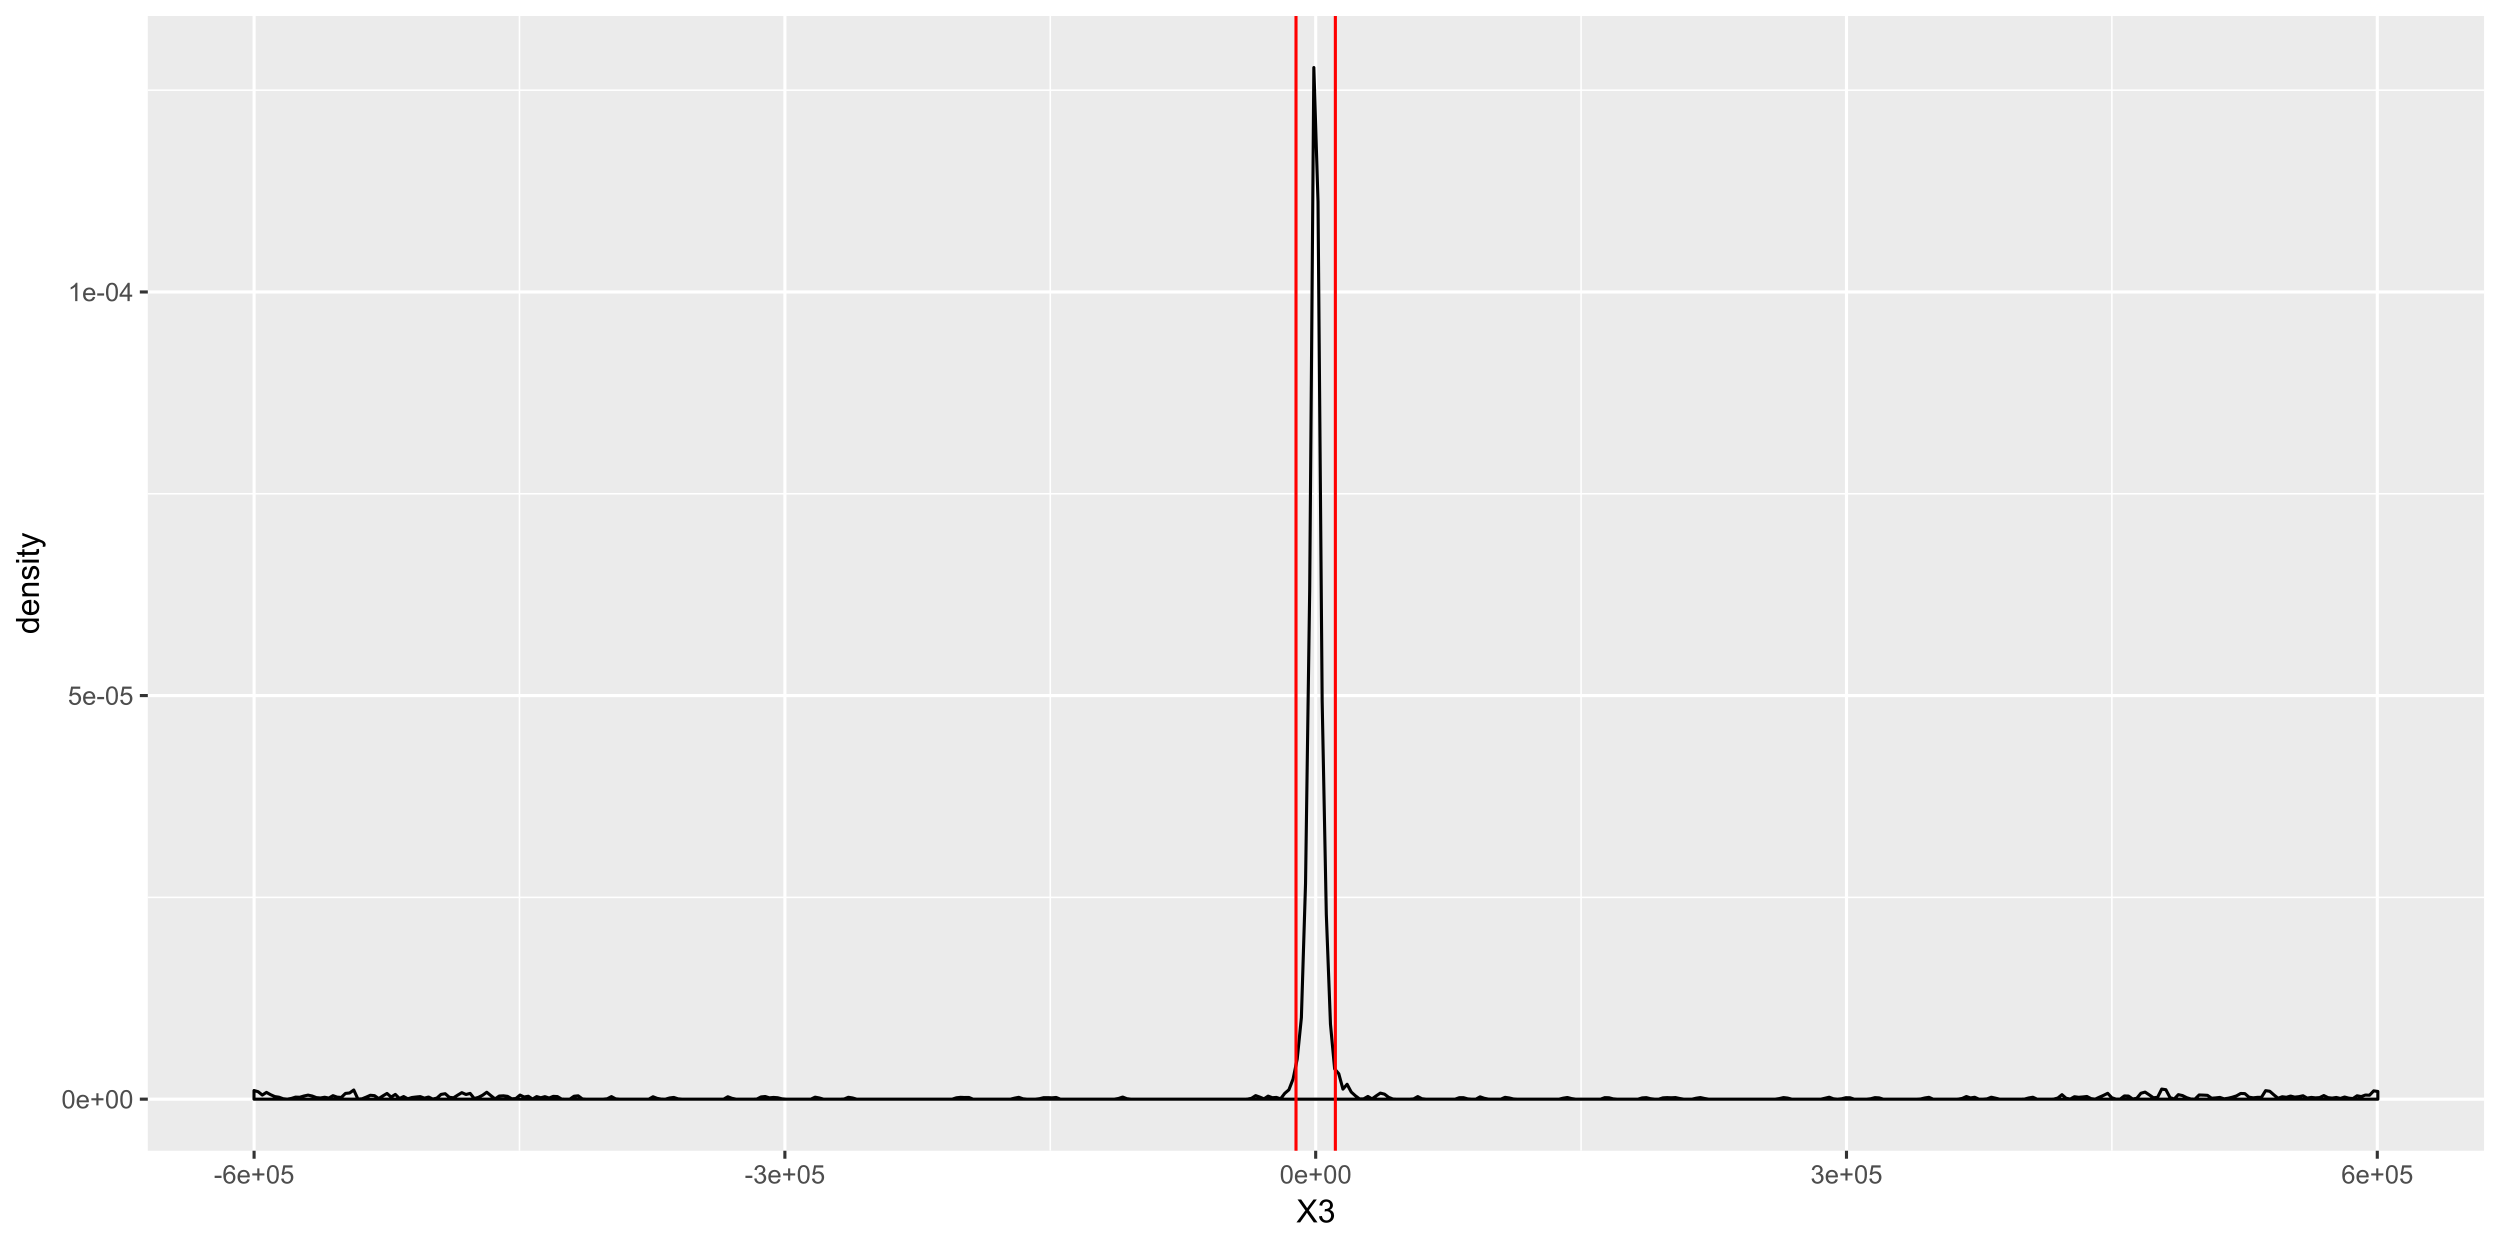<?xml version="1.0" encoding="UTF-8"?>
<svg xmlns="http://www.w3.org/2000/svg" xmlns:xlink="http://www.w3.org/1999/xlink" width="858pt" height="425pt" viewBox="0 0 858 425" version="1.1">
<defs>
<g>
<symbol overflow="visible" id="glyph0-0">
<path style="stroke:none;" d="M 0.367 -3.105 C 0.363 -3.848 0.438 -4.445 0.594 -4.902 C 0.742 -5.355 0.973 -5.707 1.277 -5.953 C 1.578 -6.199 1.957 -6.32 2.418 -6.324 C 2.754 -6.32 3.051 -6.254 3.309 -6.121 C 3.562 -5.984 3.773 -5.789 3.938 -5.531 C 4.102 -5.273 4.23 -4.961 4.328 -4.594 C 4.422 -4.227 4.469 -3.73 4.473 -3.105 C 4.469 -2.367 4.395 -1.77 4.242 -1.316 C 4.09 -0.859 3.863 -0.508 3.562 -0.262 C 3.258 -0.016 2.875 0.105 2.418 0.109 C 1.809 0.105 1.332 -0.109 0.988 -0.547 C 0.57 -1.066 0.363 -1.922 0.367 -3.105 Z M 1.16 -3.105 C 1.16 -2.07 1.281 -1.379 1.523 -1.039 C 1.766 -0.695 2.062 -0.527 2.418 -0.527 C 2.773 -0.527 3.074 -0.699 3.316 -1.043 C 3.559 -1.387 3.68 -2.074 3.68 -3.105 C 3.68 -4.145 3.559 -4.832 3.316 -5.172 C 3.074 -5.512 2.77 -5.684 2.41 -5.684 C 2.051 -5.684 1.77 -5.531 1.559 -5.234 C 1.293 -4.844 1.16 -4.137 1.16 -3.105 Z M 1.16 -3.105 "/>
</symbol>
<symbol overflow="visible" id="glyph0-1">
<path style="stroke:none;" d="M 3.703 -1.469 L 4.504 -1.371 C 4.375 -0.902 4.141 -0.539 3.801 -0.285 C 3.461 -0.027 3.027 0.098 2.496 0.102 C 1.828 0.098 1.297 -0.102 0.906 -0.512 C 0.512 -0.918 0.316 -1.496 0.32 -2.242 C 0.316 -3.008 0.516 -3.605 0.914 -4.031 C 1.309 -4.453 1.82 -4.664 2.453 -4.668 C 3.059 -4.664 3.555 -4.457 3.945 -4.043 C 4.328 -3.629 4.523 -3.043 4.527 -2.289 C 4.523 -2.242 4.523 -2.176 4.523 -2.086 L 1.121 -2.086 C 1.145 -1.582 1.289 -1.195 1.547 -0.93 C 1.801 -0.66 2.117 -0.527 2.5 -0.531 C 2.781 -0.527 3.023 -0.602 3.227 -0.754 C 3.426 -0.902 3.586 -1.141 3.703 -1.469 Z M 1.164 -2.719 L 3.711 -2.719 C 3.672 -3.102 3.578 -3.387 3.422 -3.582 C 3.172 -3.879 2.852 -4.031 2.461 -4.031 C 2.105 -4.031 1.805 -3.91 1.566 -3.672 C 1.32 -3.434 1.188 -3.117 1.164 -2.719 Z M 1.164 -2.719 "/>
</symbol>
<symbol overflow="visible" id="glyph0-2">
<path style="stroke:none;" d="M 2.203 -1.02 L 2.203 -2.746 L 0.488 -2.746 L 0.488 -3.469 L 2.203 -3.469 L 2.203 -5.184 L 2.934 -5.184 L 2.934 -3.469 L 4.648 -3.469 L 4.648 -2.746 L 2.934 -2.746 L 2.934 -1.02 Z M 2.203 -1.02 "/>
</symbol>
<symbol overflow="visible" id="glyph0-3">
<path style="stroke:none;" d="M 0.367 -1.648 L 1.176 -1.719 C 1.234 -1.32 1.375 -1.023 1.594 -0.824 C 1.812 -0.625 2.078 -0.527 2.391 -0.527 C 2.762 -0.527 3.074 -0.668 3.336 -0.949 C 3.59 -1.23 3.719 -1.602 3.723 -2.066 C 3.719 -2.504 3.594 -2.852 3.348 -3.109 C 3.098 -3.363 2.773 -3.492 2.375 -3.492 C 2.125 -3.492 1.902 -3.434 1.703 -3.32 C 1.5 -3.207 1.344 -3.062 1.23 -2.883 L 0.504 -2.977 L 1.113 -6.215 L 4.246 -6.215 L 4.246 -5.473 L 1.73 -5.473 L 1.391 -3.781 C 1.766 -4.039 2.164 -4.172 2.582 -4.176 C 3.129 -4.172 3.594 -3.98 3.973 -3.605 C 4.352 -3.223 4.539 -2.734 4.543 -2.137 C 4.539 -1.562 4.375 -1.07 4.043 -0.656 C 3.637 -0.148 3.086 0.105 2.391 0.109 C 1.816 0.105 1.348 -0.051 0.984 -0.371 C 0.621 -0.691 0.414 -1.117 0.367 -1.648 Z M 0.367 -1.648 "/>
</symbol>
<symbol overflow="visible" id="glyph0-4">
<path style="stroke:none;" d="M 0.281 -1.891 L 0.281 -2.668 L 2.656 -2.668 L 2.656 -1.891 Z M 0.281 -1.891 "/>
</symbol>
<symbol overflow="visible" id="glyph0-5">
<path style="stroke:none;" d="M 3.277 0 L 2.504 0 L 2.504 -4.93 C 2.316 -4.75 2.074 -4.574 1.773 -4.395 C 1.469 -4.215 1.195 -4.082 0.957 -3.996 L 0.957 -4.742 C 1.387 -4.941 1.766 -5.188 2.09 -5.48 C 2.414 -5.77 2.645 -6.051 2.781 -6.324 L 3.277 -6.324 Z M 3.277 0 "/>
</symbol>
<symbol overflow="visible" id="glyph0-6">
<path style="stroke:none;" d="M 2.844 0 L 2.844 -1.508 L 0.113 -1.508 L 0.113 -2.219 L 2.988 -6.301 L 3.617 -6.301 L 3.617 -2.219 L 4.469 -2.219 L 4.469 -1.508 L 3.617 -1.508 L 3.617 0 Z M 2.844 -2.219 L 2.844 -5.059 L 0.871 -2.219 Z M 2.844 -2.219 "/>
</symbol>
<symbol overflow="visible" id="glyph0-7">
<path style="stroke:none;" d="M 4.379 -4.758 L 3.609 -4.695 C 3.539 -4.996 3.441 -5.219 3.316 -5.359 C 3.105 -5.574 2.848 -5.684 2.543 -5.688 C 2.297 -5.684 2.078 -5.617 1.895 -5.484 C 1.648 -5.305 1.457 -5.043 1.32 -4.703 C 1.176 -4.363 1.105 -3.879 1.102 -3.25 C 1.285 -3.531 1.512 -3.742 1.781 -3.879 C 2.051 -4.016 2.332 -4.082 2.629 -4.086 C 3.141 -4.082 3.578 -3.895 3.945 -3.516 C 4.305 -3.137 4.488 -2.645 4.492 -2.047 C 4.488 -1.648 4.402 -1.281 4.234 -0.941 C 4.062 -0.602 3.828 -0.34 3.531 -0.16 C 3.23 0.02 2.895 0.105 2.52 0.109 C 1.871 0.105 1.344 -0.129 0.941 -0.602 C 0.531 -1.074 0.328 -1.855 0.332 -2.949 C 0.328 -4.16 0.551 -5.047 1.004 -5.602 C 1.395 -6.082 1.926 -6.32 2.59 -6.324 C 3.086 -6.32 3.492 -6.184 3.809 -5.906 C 4.125 -5.629 4.312 -5.246 4.379 -4.758 Z M 1.219 -2.039 C 1.219 -1.773 1.273 -1.516 1.387 -1.273 C 1.5 -1.027 1.66 -0.844 1.863 -0.719 C 2.066 -0.59 2.277 -0.527 2.504 -0.527 C 2.828 -0.527 3.109 -0.656 3.348 -0.922 C 3.578 -1.184 3.695 -1.543 3.699 -2 C 3.695 -2.43 3.582 -2.773 3.352 -3.027 C 3.117 -3.273 2.824 -3.398 2.477 -3.402 C 2.121 -3.398 1.824 -3.273 1.582 -3.027 C 1.34 -2.773 1.219 -2.445 1.219 -2.039 Z M 1.219 -2.039 "/>
</symbol>
<symbol overflow="visible" id="glyph0-8">
<path style="stroke:none;" d="M 0.371 -1.664 L 1.145 -1.766 C 1.23 -1.324 1.383 -1.008 1.598 -0.816 C 1.809 -0.621 2.066 -0.527 2.375 -0.527 C 2.734 -0.527 3.043 -0.652 3.297 -0.906 C 3.547 -1.156 3.672 -1.469 3.676 -1.844 C 3.672 -2.195 3.555 -2.488 3.324 -2.719 C 3.09 -2.949 2.797 -3.062 2.441 -3.066 C 2.293 -3.062 2.109 -3.035 1.895 -2.98 L 1.98 -3.66 C 2.031 -3.652 2.07 -3.648 2.105 -3.652 C 2.434 -3.648 2.73 -3.734 2.996 -3.91 C 3.254 -4.078 3.387 -4.344 3.391 -4.703 C 3.387 -4.984 3.289 -5.219 3.102 -5.406 C 2.906 -5.59 2.66 -5.684 2.359 -5.688 C 2.055 -5.684 1.805 -5.59 1.605 -5.402 C 1.402 -5.215 1.273 -4.93 1.219 -4.555 L 0.445 -4.691 C 0.539 -5.207 0.754 -5.609 1.09 -5.895 C 1.426 -6.18 1.844 -6.32 2.344 -6.324 C 2.688 -6.32 3.004 -6.246 3.293 -6.102 C 3.582 -5.953 3.801 -5.754 3.953 -5.5 C 4.105 -5.242 4.184 -4.973 4.184 -4.688 C 4.184 -4.414 4.109 -4.164 3.965 -3.945 C 3.816 -3.719 3.602 -3.543 3.316 -3.41 C 3.688 -3.324 3.977 -3.145 4.184 -2.875 C 4.391 -2.602 4.492 -2.262 4.496 -1.859 C 4.492 -1.305 4.293 -0.84 3.895 -0.461 C 3.492 -0.078 2.984 0.109 2.371 0.113 C 1.816 0.109 1.355 -0.051 0.992 -0.379 C 0.625 -0.707 0.418 -1.137 0.371 -1.664 Z M 0.371 -1.664 "/>
</symbol>
<symbol overflow="visible" id="glyph1-0">
<path style="stroke:none;" d="M 0.047 0 L 3.094 -4.102 L 0.406 -7.875 L 1.648 -7.875 L 3.078 -5.855 C 3.371 -5.434 3.582 -5.113 3.711 -4.887 C 3.883 -5.172 4.094 -5.469 4.336 -5.785 L 5.918 -7.875 L 7.051 -7.875 L 4.285 -4.164 L 7.266 0 L 5.977 0 L 3.996 -2.809 C 3.883 -2.965 3.766 -3.141 3.652 -3.336 C 3.473 -3.047 3.348 -2.852 3.277 -2.746 L 1.301 0 Z M 0.047 0 "/>
</symbol>
<symbol overflow="visible" id="glyph1-1">
<path style="stroke:none;" d="M 0.461 -2.078 L 1.43 -2.207 C 1.539 -1.656 1.727 -1.262 1.992 -1.023 C 2.258 -0.777 2.582 -0.656 2.969 -0.66 C 3.422 -0.656 3.805 -0.812 4.121 -1.133 C 4.434 -1.445 4.594 -1.836 4.594 -2.305 C 4.594 -2.742 4.445 -3.109 4.156 -3.402 C 3.863 -3.688 3.496 -3.832 3.051 -3.836 C 2.867 -3.832 2.641 -3.797 2.367 -3.727 L 2.477 -4.578 C 2.539 -4.566 2.59 -4.562 2.633 -4.566 C 3.039 -4.562 3.41 -4.672 3.742 -4.887 C 4.07 -5.102 4.234 -5.434 4.238 -5.883 C 4.234 -6.234 4.117 -6.527 3.879 -6.762 C 3.637 -6.992 3.324 -7.105 2.949 -7.109 C 2.566 -7.105 2.254 -6.988 2.008 -6.754 C 1.754 -6.516 1.594 -6.164 1.523 -5.695 L 0.559 -5.867 C 0.672 -6.508 0.941 -7.012 1.363 -7.371 C 1.781 -7.727 2.301 -7.902 2.926 -7.906 C 3.352 -7.902 3.75 -7.812 4.113 -7.629 C 4.473 -7.441 4.746 -7.188 4.941 -6.875 C 5.129 -6.555 5.227 -6.219 5.23 -5.859 C 5.227 -5.52 5.137 -5.207 4.957 -4.93 C 4.773 -4.648 4.504 -4.43 4.148 -4.266 C 4.609 -4.156 4.969 -3.93 5.23 -3.594 C 5.484 -3.254 5.613 -2.832 5.617 -2.324 C 5.613 -1.633 5.363 -1.051 4.863 -0.574 C 4.363 -0.098 3.73 0.141 2.965 0.141 C 2.273 0.141 1.699 -0.062 1.242 -0.477 C 0.785 -0.883 0.523 -1.418 0.461 -2.078 Z M 0.461 -2.078 "/>
</symbol>
<symbol overflow="visible" id="glyph2-0">
<path style="stroke:none;" d="M 0 -4.426 L -0.719 -4.426 C -0.152 -4.059 0.129 -3.527 0.129 -2.832 C 0.129 -2.371 0.004 -1.953 -0.246 -1.574 C -0.496 -1.191 -0.844 -0.895 -1.297 -0.688 C -1.742 -0.477 -2.262 -0.375 -2.848 -0.375 C -3.414 -0.375 -3.93 -0.469 -4.395 -0.66 C -4.859 -0.848 -5.215 -1.133 -5.461 -1.516 C -5.707 -1.895 -5.828 -2.32 -5.832 -2.789 C -5.828 -3.133 -5.758 -3.438 -5.613 -3.707 C -5.469 -3.973 -5.277 -4.191 -5.047 -4.359 L -7.875 -4.363 L -7.875 -5.324 L 0 -5.324 Z M -2.848 -1.371 C -2.113 -1.371 -1.566 -1.523 -1.207 -1.832 C -0.844 -2.137 -0.66 -2.5 -0.664 -2.922 C -0.66 -3.34 -0.836 -3.699 -1.184 -3.996 C -1.527 -4.293 -2.055 -4.441 -2.766 -4.441 C -3.547 -4.441 -4.117 -4.289 -4.484 -3.988 C -4.844 -3.688 -5.027 -3.316 -5.031 -2.879 C -5.027 -2.445 -4.852 -2.086 -4.504 -1.801 C -4.152 -1.512 -3.602 -1.371 -2.848 -1.371 Z M -2.848 -1.371 "/>
</symbol>
<symbol overflow="visible" id="glyph2-1">
<path style="stroke:none;" d="M -1.836 -4.629 L -1.715 -5.629 C -1.125 -5.469 -0.672 -5.176 -0.352 -4.75 C -0.031 -4.324 0.129 -3.781 0.129 -3.121 C 0.129 -2.281 -0.125 -1.617 -0.641 -1.133 C -1.152 -0.641 -1.875 -0.398 -2.805 -0.402 C -3.762 -0.398 -4.504 -0.645 -5.035 -1.145 C -5.562 -1.637 -5.828 -2.277 -5.832 -3.066 C -5.828 -3.824 -5.57 -4.449 -5.051 -4.934 C -4.531 -5.418 -3.801 -5.66 -2.863 -5.66 C -2.805 -5.66 -2.719 -5.656 -2.605 -5.656 L -2.605 -1.402 C -1.977 -1.434 -1.496 -1.613 -1.164 -1.934 C -0.828 -2.25 -0.66 -2.645 -0.664 -3.125 C -0.66 -3.477 -0.754 -3.781 -0.941 -4.031 C -1.125 -4.281 -1.422 -4.48 -1.836 -4.629 Z M -3.398 -1.457 L -3.398 -4.641 C -3.879 -4.598 -4.238 -4.473 -4.48 -4.273 C -4.852 -3.961 -5.039 -3.562 -5.039 -3.078 C -5.039 -2.629 -4.891 -2.258 -4.594 -1.957 C -4.297 -1.652 -3.898 -1.484 -3.398 -1.457 Z M -3.398 -1.457 "/>
</symbol>
<symbol overflow="visible" id="glyph2-2">
<path style="stroke:none;" d="M 0 -0.727 L -5.703 -0.727 L -5.703 -1.594 L -4.895 -1.594 C -5.516 -2.012 -5.828 -2.617 -5.832 -3.41 C -5.828 -3.754 -5.766 -4.066 -5.645 -4.355 C -5.52 -4.641 -5.359 -4.859 -5.16 -5.004 C -4.957 -5.145 -4.719 -5.242 -4.445 -5.305 C -4.266 -5.336 -3.953 -5.355 -3.508 -5.359 L 0 -5.359 L 0 -4.395 L -3.469 -4.395 C -3.863 -4.395 -4.156 -4.355 -4.352 -4.281 C -4.543 -4.203 -4.699 -4.07 -4.82 -3.879 C -4.934 -3.688 -4.992 -3.461 -4.996 -3.207 C -4.992 -2.793 -4.859 -2.438 -4.602 -2.141 C -4.336 -1.836 -3.844 -1.688 -3.117 -1.691 L 0 -1.691 Z M 0 -0.727 "/>
</symbol>
<symbol overflow="visible" id="glyph2-3">
<path style="stroke:none;" d="M -1.703 -0.34 L -1.852 -1.293 C -1.469 -1.344 -1.172 -1.492 -0.969 -1.742 C -0.762 -1.984 -0.66 -2.328 -0.664 -2.773 C -0.66 -3.211 -0.75 -3.539 -0.934 -3.758 C -1.113 -3.969 -1.328 -4.078 -1.574 -4.082 C -1.789 -4.078 -1.961 -3.984 -2.09 -3.797 C -2.172 -3.664 -2.281 -3.332 -2.418 -2.809 C -2.594 -2.098 -2.75 -1.609 -2.883 -1.336 C -3.012 -1.062 -3.191 -0.852 -3.422 -0.711 C -3.652 -0.566 -3.906 -0.496 -4.188 -0.5 C -4.441 -0.496 -4.676 -0.555 -4.895 -0.672 C -5.105 -0.785 -5.289 -0.945 -5.438 -1.148 C -5.547 -1.297 -5.637 -1.5 -5.715 -1.762 C -5.789 -2.02 -5.828 -2.301 -5.832 -2.602 C -5.828 -3.047 -5.766 -3.438 -5.637 -3.777 C -5.508 -4.113 -5.332 -4.363 -5.113 -4.527 C -4.891 -4.688 -4.598 -4.797 -4.234 -4.859 L -4.102 -3.914 C -4.395 -3.871 -4.621 -3.746 -4.789 -3.543 C -4.953 -3.336 -5.039 -3.043 -5.039 -2.668 C -5.039 -2.223 -4.965 -1.906 -4.816 -1.719 C -4.668 -1.523 -4.496 -1.43 -4.301 -1.434 C -4.176 -1.43 -4.062 -1.469 -3.965 -1.551 C -3.859 -1.629 -3.773 -1.754 -3.707 -1.922 C -3.668 -2.016 -3.586 -2.301 -3.461 -2.777 C -3.273 -3.461 -3.121 -3.938 -3.008 -4.207 C -2.891 -4.477 -2.723 -4.688 -2.5 -4.844 C -2.277 -4.996 -2.004 -5.074 -1.676 -5.074 C -1.352 -5.074 -1.047 -4.98 -0.766 -4.793 C -0.48 -4.605 -0.262 -4.332 -0.105 -3.98 C 0.051 -3.621 0.129 -3.223 0.129 -2.777 C 0.129 -2.035 -0.023 -1.469 -0.332 -1.082 C -0.641 -0.691 -1.098 -0.445 -1.703 -0.34 Z M -1.703 -0.34 "/>
</symbol>
<symbol overflow="visible" id="glyph2-4">
<path style="stroke:none;" d="M -6.762 -0.73 L -7.875 -0.73 L -7.875 -1.699 L -6.762 -1.699 Z M 0 -0.73 L -5.703 -0.73 L -5.703 -1.699 L 0 -1.695 Z M 0 -0.73 "/>
</symbol>
<symbol overflow="visible" id="glyph2-5">
<path style="stroke:none;" d="M -0.863 -2.836 L -0.012 -2.977 C 0.043 -2.703 0.07 -2.457 0.074 -2.246 C 0.07 -1.891 0.02 -1.621 -0.09 -1.43 C -0.199 -1.234 -0.348 -1.098 -0.527 -1.02 C -0.707 -0.941 -1.086 -0.902 -1.672 -0.902 L -4.953 -0.902 L -4.953 -0.195 L -5.703 -0.195 L -5.703 -0.902 L -7.117 -0.902 L -7.695 -1.863 L -5.703 -1.863 L -5.703 -2.836 L -4.953 -2.836 L -4.953 -1.863 L -1.617 -1.863 C -1.34 -1.863 -1.16 -1.879 -1.082 -1.914 C -1 -1.945 -0.938 -2 -0.895 -2.078 C -0.848 -2.152 -0.824 -2.262 -0.828 -2.41 C -0.824 -2.516 -0.836 -2.66 -0.863 -2.836 Z M -0.863 -2.836 "/>
</symbol>
<symbol overflow="visible" id="glyph2-6">
<path style="stroke:none;" d="M 2.195 -0.684 L 1.289 -0.574 C 1.344 -0.785 1.371 -0.969 1.375 -1.129 C 1.371 -1.34 1.336 -1.512 1.266 -1.641 C 1.195 -1.77 1.094 -1.875 0.969 -1.961 C 0.867 -2.02 0.629 -2.117 0.246 -2.258 C 0.191 -2.27 0.113 -2.301 0.012 -2.344 L -5.703 -0.176 L -5.703 -1.219 L -2.402 -2.406 C -1.98 -2.559 -1.539 -2.695 -1.078 -2.82 C -1.523 -2.926 -1.957 -3.059 -2.379 -3.219 L -5.703 -4.438 L -5.703 -5.402 L 0.098 -3.234 C 0.719 -3 1.148 -2.816 1.391 -2.691 C 1.707 -2.516 1.941 -2.32 2.094 -2.098 C 2.238 -1.875 2.312 -1.609 2.316 -1.305 C 2.312 -1.117 2.273 -0.91 2.195 -0.684 Z M 2.195 -0.684 "/>
</symbol>
</g>
<clipPath id="clip1">
  <path d="M 50.73 5.48 L 853.52 5.48 L 853.52 395.938 L 50.73 395.938 Z M 50.73 5.48 "/>
</clipPath>
</defs>
<g id="surface1">
<rect x="0" y="0" width="858" height="425" style="fill:rgb(100%,100%,100%);fill-opacity:1;stroke:none;"/>
<rect x="0" y="0" width="858" height="425" style="fill:rgb(100%,100%,100%);fill-opacity:1;stroke:none;"/>
<path style="fill:none;stroke-width:1.067;stroke-linecap:round;stroke-linejoin:round;stroke:rgb(100%,100%,100%);stroke-opacity:1;stroke-miterlimit:10;" d="M 0 425 L 858 425 L 858 0 L 0 0 Z M 0 425 "/>
<g clip-path="url(#clip1)" clip-rule="nonzero">
<path style=" stroke:none;fill-rule:nonzero;fill:rgb(92.157%,92.157%,92.157%);fill-opacity:1;" d="M 50.73 394.938 L 852.52 394.938 L 852.52 5.48 L 50.73 5.48 Z M 50.73 394.938 "/>
<path style="fill:none;stroke-width:0.533;stroke-linecap:butt;stroke-linejoin:round;stroke:rgb(100%,100%,100%);stroke-opacity:1;stroke-miterlimit:10;" d="M 50.73 307.973 L 852.52 307.973 "/>
<path style="fill:none;stroke-width:0.533;stroke-linecap:butt;stroke-linejoin:round;stroke:rgb(100%,100%,100%);stroke-opacity:1;stroke-miterlimit:10;" d="M 50.73 169.457 L 852.52 169.457 "/>
<path style="fill:none;stroke-width:0.533;stroke-linecap:butt;stroke-linejoin:round;stroke:rgb(100%,100%,100%);stroke-opacity:1;stroke-miterlimit:10;" d="M 50.73 30.938 L 852.52 30.938 "/>
<path style="fill:none;stroke-width:0.533;stroke-linecap:butt;stroke-linejoin:round;stroke:rgb(100%,100%,100%);stroke-opacity:1;stroke-miterlimit:10;" d="M 178.289 394.938 L 178.289 5.48 "/>
<path style="fill:none;stroke-width:0.533;stroke-linecap:butt;stroke-linejoin:round;stroke:rgb(100%,100%,100%);stroke-opacity:1;stroke-miterlimit:10;" d="M 360.457 394.938 L 360.457 5.48 "/>
<path style="fill:none;stroke-width:0.533;stroke-linecap:butt;stroke-linejoin:round;stroke:rgb(100%,100%,100%);stroke-opacity:1;stroke-miterlimit:10;" d="M 542.629 394.938 L 542.629 5.48 "/>
<path style="fill:none;stroke-width:0.533;stroke-linecap:butt;stroke-linejoin:round;stroke:rgb(100%,100%,100%);stroke-opacity:1;stroke-miterlimit:10;" d="M 724.801 394.938 L 724.801 5.48 "/>
<path style="fill:none;stroke-width:1.067;stroke-linecap:butt;stroke-linejoin:round;stroke:rgb(100%,100%,100%);stroke-opacity:1;stroke-miterlimit:10;" d="M 50.73 377.234 L 852.52 377.234 "/>
<path style="fill:none;stroke-width:1.067;stroke-linecap:butt;stroke-linejoin:round;stroke:rgb(100%,100%,100%);stroke-opacity:1;stroke-miterlimit:10;" d="M 50.73 238.715 L 852.52 238.715 "/>
<path style="fill:none;stroke-width:1.067;stroke-linecap:butt;stroke-linejoin:round;stroke:rgb(100%,100%,100%);stroke-opacity:1;stroke-miterlimit:10;" d="M 50.73 100.195 L 852.52 100.195 "/>
<path style="fill:none;stroke-width:1.067;stroke-linecap:butt;stroke-linejoin:round;stroke:rgb(100%,100%,100%);stroke-opacity:1;stroke-miterlimit:10;" d="M 87.203 394.938 L 87.203 5.48 "/>
<path style="fill:none;stroke-width:1.067;stroke-linecap:butt;stroke-linejoin:round;stroke:rgb(100%,100%,100%);stroke-opacity:1;stroke-miterlimit:10;" d="M 269.371 394.938 L 269.371 5.48 "/>
<path style="fill:none;stroke-width:1.067;stroke-linecap:butt;stroke-linejoin:round;stroke:rgb(100%,100%,100%);stroke-opacity:1;stroke-miterlimit:10;" d="M 451.543 394.938 L 451.543 5.48 "/>
<path style="fill:none;stroke-width:1.067;stroke-linecap:butt;stroke-linejoin:round;stroke:rgb(100%,100%,100%);stroke-opacity:1;stroke-miterlimit:10;" d="M 633.715 394.938 L 633.715 5.48 "/>
<path style="fill:none;stroke-width:1.067;stroke-linecap:butt;stroke-linejoin:round;stroke:rgb(100%,100%,100%);stroke-opacity:1;stroke-miterlimit:10;" d="M 815.887 394.938 L 815.887 5.48 "/>
<path style="fill:none;stroke-width:1.067;stroke-linecap:round;stroke-linejoin:round;stroke:rgb(0%,0%,0%);stroke-opacity:1;stroke-miterlimit:10;" d="M 87.176 374.266 L 88.602 374.684 L 90.027 375.82 L 91.453 374.914 L 92.879 375.707 L 94.309 376.344 L 95.734 376.562 L 97.16 377.082 L 98.586 377.227 L 100.012 376.98 L 101.438 376.531 L 102.867 376.586 L 104.293 376.152 L 105.719 375.848 L 107.145 376.152 L 108.57 376.703 L 109.996 376.828 L 111.426 376.574 L 112.852 376.863 L 114.277 376.031 L 115.703 376.543 L 117.129 376.645 L 118.555 375.262 L 119.984 375.113 L 121.41 374.09 L 122.836 377.191 L 124.262 377.109 L 125.688 376.535 L 127.113 375.895 L 128.543 376.035 L 129.969 377.043 L 131.395 376.117 L 132.82 375.273 L 134.246 376.512 L 135.672 375.602 L 137.102 377.012 L 138.527 376.34 L 139.953 377.109 L 141.379 376.668 L 142.805 376.496 L 144.23 376.355 L 145.66 376.883 L 147.086 376.5 L 148.512 377.195 L 149.938 376.867 L 151.363 375.602 L 152.789 375.363 L 154.219 376.594 L 155.645 376.762 L 157.07 375.855 L 158.496 375 L 159.922 375.629 L 161.348 375.254 L 162.773 377.012 L 164.203 376.609 L 165.629 375.875 L 167.055 374.863 L 168.48 376.027 L 169.906 377.148 L 171.332 376.164 L 172.762 376.086 L 174.188 376.27 L 175.613 377.105 L 177.039 377.02 L 178.465 375.832 L 179.891 376.492 L 181.32 376.234 L 182.746 377.203 L 184.172 376.355 L 185.598 376.758 L 187.023 376.371 L 188.449 376.852 L 189.879 376.273 L 191.305 376.348 L 192.73 377.195 L 194.156 377.234 L 195.582 377.219 L 197.008 376.23 L 198.438 376.086 L 199.863 377.152 L 201.289 377.234 L 205.566 377.234 L 206.996 377.23 L 208.422 377.094 L 209.848 376.359 L 211.273 377.125 L 212.699 377.23 L 214.125 377.234 L 221.258 377.234 L 222.684 377.223 L 224.113 376.41 L 225.539 376.965 L 226.965 377.211 L 228.391 377.227 L 229.816 376.82 L 231.242 376.645 L 232.668 377.117 L 234.098 377.23 L 235.523 377.234 L 246.934 377.234 L 248.359 377.219 L 249.785 376.41 L 251.215 376.949 L 252.641 377.23 L 254.066 377.234 L 258.344 377.234 L 259.773 377.188 L 261.199 376.465 L 262.625 376.328 L 264.051 376.781 L 265.477 376.641 L 266.902 376.746 L 268.332 377.113 L 269.758 377.23 L 271.184 377.234 L 276.891 377.234 L 278.316 377.223 L 279.742 376.547 L 281.168 376.82 L 282.594 377.219 L 284.02 377.234 L 288.301 377.234 L 289.727 377.176 L 291.152 376.59 L 292.578 376.816 L 294.008 377.227 L 295.434 377.234 L 325.387 377.234 L 326.812 377.227 L 328.238 376.766 L 329.668 376.613 L 331.094 376.672 L 332.52 376.648 L 333.945 377.227 L 335.371 377.234 L 345.355 377.234 L 346.785 377.23 L 348.211 376.883 L 349.637 376.602 L 351.062 377.102 L 352.488 377.23 L 353.914 377.234 L 355.344 377.23 L 356.77 377.074 L 358.195 376.715 L 359.621 376.715 L 361.047 376.777 L 362.473 376.648 L 363.902 377.227 L 365.328 377.234 L 381.016 377.234 L 382.445 377.23 L 383.871 377 L 385.297 376.512 L 386.723 377.07 L 388.148 377.23 L 389.574 377.234 L 426.664 377.234 L 428.09 377.211 L 429.516 376.938 L 430.941 376.012 L 432.367 376.527 L 433.797 377.125 L 435.223 376.188 L 436.648 376.734 L 438.074 376.637 L 439.5 377.113 L 440.926 375.238 L 442.355 374.008 L 443.781 370.324 L 445.207 363.453 L 446.633 349.285 L 448.059 303.254 L 449.484 202.641 L 450.91 23.184 L 452.34 69.18 L 453.766 240.625 L 455.191 313.789 L 456.617 351.5 L 458.043 366.832 L 459.469 368.508 L 460.898 373.781 L 462.324 372.125 L 463.75 374.789 L 465.176 376.082 L 466.602 377.156 L 468.027 377.121 L 469.457 376.305 L 470.883 377.137 L 472.309 376.105 L 473.734 375.156 L 475.16 375.516 L 476.586 376.605 L 478.016 377.176 L 479.441 377.234 L 483.719 377.234 L 485.145 377.145 L 486.574 376.348 L 488 377.086 L 489.426 377.23 L 490.852 377.234 L 497.984 377.234 L 499.41 377.227 L 500.836 376.73 L 502.262 376.723 L 503.691 377.133 L 505.117 377.234 L 506.543 377.223 L 507.969 376.441 L 509.395 376.934 L 510.82 377.211 L 512.25 377.234 L 513.676 377.234 L 515.102 377.227 L 516.527 376.609 L 517.953 376.816 L 519.379 377.16 L 520.809 377.234 L 533.645 377.234 L 535.07 377.23 L 536.496 376.887 L 537.922 376.664 L 539.352 377.031 L 540.777 377.23 L 542.203 377.234 L 547.91 377.234 L 549.336 377.227 L 550.762 376.711 L 552.188 376.75 L 553.613 377.125 L 555.039 377.23 L 556.469 377.234 L 560.746 377.234 L 562.172 377.227 L 563.598 376.801 L 565.027 376.711 L 566.453 377.074 L 567.879 377.23 L 569.305 377.227 L 570.73 376.781 L 572.156 376.703 L 573.586 376.762 L 575.012 376.684 L 576.438 376.996 L 577.863 377.23 L 579.289 377.234 L 580.715 377.23 L 582.145 376.902 L 583.57 376.684 L 584.996 377 L 586.422 377.23 L 587.848 377.234 L 607.816 377.234 L 609.246 377.23 L 610.672 377.031 L 612.098 376.691 L 613.523 376.859 L 614.949 377.23 L 616.375 377.234 L 623.508 377.234 L 624.934 377.23 L 626.363 376.91 L 627.789 376.566 L 629.215 377.105 L 630.641 377.23 L 632.066 377.098 L 633.492 376.734 L 634.922 376.754 L 636.348 377.227 L 637.773 377.234 L 639.199 377.234 L 640.625 377.23 L 642.051 377.086 L 643.48 376.707 L 644.906 376.789 L 646.332 377.227 L 647.758 377.234 L 657.742 377.234 L 659.168 377.164 L 660.598 376.82 L 662.023 376.602 L 663.449 377.227 L 664.875 377.234 L 670.582 377.234 L 672.008 377.215 L 673.434 376.977 L 674.859 376.336 L 676.285 376.816 L 677.711 376.582 L 679.141 377.227 L 680.566 377.23 L 681.992 377.125 L 683.418 376.566 L 684.844 376.887 L 686.27 377.23 L 687.699 377.234 L 693.402 377.234 L 694.828 377.195 L 696.258 376.816 L 697.684 376.574 L 699.109 377.227 L 700.535 377.234 L 703.387 377.234 L 704.816 377.211 L 706.242 376.852 L 707.668 375.691 L 709.094 376.934 L 710.52 377.191 L 711.945 376.395 L 713.375 376.598 L 714.801 376.48 L 716.227 376.312 L 717.652 377.051 L 719.078 377.223 L 720.504 376.559 L 721.934 375.93 L 723.359 375.227 L 724.785 376.746 L 726.211 377.215 L 727.637 377.219 L 729.062 376.129 L 730.492 376.168 L 731.918 377.168 L 733.344 376.93 L 734.77 375.199 L 736.195 374.809 L 737.621 375.758 L 739.051 376.75 L 740.477 376.605 L 741.902 373.773 L 743.328 373.988 L 744.754 376.688 L 746.18 377.184 L 747.605 375.691 L 749.035 375.996 L 750.461 376.719 L 751.887 377.176 L 753.312 377.215 L 754.738 375.797 L 756.164 375.844 L 757.594 375.918 L 759.02 376.914 L 760.445 376.797 L 761.871 376.637 L 763.297 377.121 L 764.723 376.91 L 766.152 376.562 L 767.578 376.098 L 769.004 375.285 L 770.43 375.328 L 771.855 376.551 L 773.281 376.777 L 774.711 376.621 L 776.137 376.594 L 777.562 374.312 L 778.988 374.523 L 780.414 375.777 L 781.84 376.922 L 783.27 376.402 L 784.695 376.59 L 786.121 376.172 L 787.547 376.539 L 788.973 376.379 L 790.398 376.066 L 791.828 376.879 L 793.254 376.629 L 794.68 376.793 L 796.105 376.695 L 797.531 375.996 L 798.957 376.711 L 800.387 376.871 L 801.812 376.648 L 803.238 376.984 L 804.664 376.5 L 806.09 376.883 L 807.516 377.027 L 808.945 376.074 L 810.371 376.352 L 811.797 375.824 L 813.223 375.879 L 814.648 374.391 L 816.074 374.586 L 816.074 377.234 L 87.176 377.234 L 87.176 374.266 "/>
<path style="fill:none;stroke-width:1.067;stroke-linecap:butt;stroke-linejoin:round;stroke:rgb(100%,0%,0%);stroke-opacity:1;stroke-miterlimit:10;" d="M 458.297 394.938 L 458.297 5.48 "/>
<path style="fill:none;stroke-width:1.067;stroke-linecap:butt;stroke-linejoin:round;stroke:rgb(100%,0%,0%);stroke-opacity:1;stroke-miterlimit:10;" d="M 444.789 394.938 L 444.789 5.48 "/>
</g>
<g style="fill:rgb(30.196%,30.196%,30.196%);fill-opacity:1;">
  <use xlink:href="#glyph0-0" x="21.082" y="380.383"/>
  <use xlink:href="#glyph0-1" x="25.976" y="380.383"/>
  <use xlink:href="#glyph0-2" x="30.87" y="380.383"/>
  <use xlink:href="#glyph0-0" x="36.009" y="380.383"/>
  <use xlink:href="#glyph0-0" x="40.904" y="380.383"/>
</g>
<g style="fill:rgb(30.196%,30.196%,30.196%);fill-opacity:1;">
  <use xlink:href="#glyph0-3" x="23.289" y="241.863"/>
  <use xlink:href="#glyph0-1" x="28.183" y="241.863"/>
  <use xlink:href="#glyph0-4" x="33.077" y="241.863"/>
  <use xlink:href="#glyph0-0" x="36.008" y="241.863"/>
  <use xlink:href="#glyph0-3" x="40.902" y="241.863"/>
</g>
<g style="fill:rgb(30.196%,30.196%,30.196%);fill-opacity:1;">
  <use xlink:href="#glyph0-5" x="23.289" y="103.348"/>
  <use xlink:href="#glyph0-1" x="28.183" y="103.348"/>
  <use xlink:href="#glyph0-4" x="33.077" y="103.348"/>
  <use xlink:href="#glyph0-0" x="36.008" y="103.348"/>
  <use xlink:href="#glyph0-6" x="40.902" y="103.348"/>
</g>
<path style="fill:none;stroke-width:1.067;stroke-linecap:butt;stroke-linejoin:round;stroke:rgb(20%,20%,20%);stroke-opacity:1;stroke-miterlimit:10;" d="M 47.992 377.234 L 50.73 377.234 "/>
<path style="fill:none;stroke-width:1.067;stroke-linecap:butt;stroke-linejoin:round;stroke:rgb(20%,20%,20%);stroke-opacity:1;stroke-miterlimit:10;" d="M 47.992 238.715 L 50.73 238.715 "/>
<path style="fill:none;stroke-width:1.067;stroke-linecap:butt;stroke-linejoin:round;stroke:rgb(20%,20%,20%);stroke-opacity:1;stroke-miterlimit:10;" d="M 47.992 100.195 L 50.73 100.195 "/>
<path style="fill:none;stroke-width:1.067;stroke-linecap:butt;stroke-linejoin:round;stroke:rgb(20%,20%,20%);stroke-opacity:1;stroke-miterlimit:10;" d="M 87.203 397.676 L 87.203 394.938 "/>
<path style="fill:none;stroke-width:1.067;stroke-linecap:butt;stroke-linejoin:round;stroke:rgb(20%,20%,20%);stroke-opacity:1;stroke-miterlimit:10;" d="M 269.371 397.676 L 269.371 394.938 "/>
<path style="fill:none;stroke-width:1.067;stroke-linecap:butt;stroke-linejoin:round;stroke:rgb(20%,20%,20%);stroke-opacity:1;stroke-miterlimit:10;" d="M 451.543 397.676 L 451.543 394.938 "/>
<path style="fill:none;stroke-width:1.067;stroke-linecap:butt;stroke-linejoin:round;stroke:rgb(20%,20%,20%);stroke-opacity:1;stroke-miterlimit:10;" d="M 633.715 397.676 L 633.715 394.938 "/>
<path style="fill:none;stroke-width:1.067;stroke-linecap:butt;stroke-linejoin:round;stroke:rgb(20%,20%,20%);stroke-opacity:1;stroke-miterlimit:10;" d="M 815.887 397.676 L 815.887 394.938 "/>
<g style="fill:rgb(30.196%,30.196%,30.196%);fill-opacity:1;">
  <use xlink:href="#glyph0-4" x="73.379" y="406.168"/>
  <use xlink:href="#glyph0-7" x="76.309" y="406.168"/>
  <use xlink:href="#glyph0-1" x="81.204" y="406.168"/>
  <use xlink:href="#glyph0-2" x="86.098" y="406.168"/>
  <use xlink:href="#glyph0-0" x="91.237" y="406.168"/>
  <use xlink:href="#glyph0-3" x="96.131" y="406.168"/>
</g>
<g style="fill:rgb(30.196%,30.196%,30.196%);fill-opacity:1;">
  <use xlink:href="#glyph0-4" x="255.547" y="406.168"/>
  <use xlink:href="#glyph0-8" x="258.477" y="406.168"/>
  <use xlink:href="#glyph0-1" x="263.371" y="406.168"/>
  <use xlink:href="#glyph0-2" x="268.266" y="406.168"/>
  <use xlink:href="#glyph0-0" x="273.405" y="406.168"/>
  <use xlink:href="#glyph0-3" x="278.299" y="406.168"/>
</g>
<g style="fill:rgb(30.196%,30.196%,30.196%);fill-opacity:1;">
  <use xlink:href="#glyph0-0" x="439.184" y="406.168"/>
  <use xlink:href="#glyph0-1" x="444.078" y="406.168"/>
  <use xlink:href="#glyph0-2" x="448.972" y="406.168"/>
  <use xlink:href="#glyph0-0" x="454.111" y="406.168"/>
  <use xlink:href="#glyph0-0" x="459.005" y="406.168"/>
</g>
<g style="fill:rgb(30.196%,30.196%,30.196%);fill-opacity:1;">
  <use xlink:href="#glyph0-8" x="621.355" y="406.168"/>
  <use xlink:href="#glyph0-1" x="626.25" y="406.168"/>
  <use xlink:href="#glyph0-2" x="631.144" y="406.168"/>
  <use xlink:href="#glyph0-0" x="636.283" y="406.168"/>
  <use xlink:href="#glyph0-3" x="641.177" y="406.168"/>
</g>
<g style="fill:rgb(30.196%,30.196%,30.196%);fill-opacity:1;">
  <use xlink:href="#glyph0-7" x="803.527" y="406.168"/>
  <use xlink:href="#glyph0-1" x="808.421" y="406.168"/>
  <use xlink:href="#glyph0-2" x="813.316" y="406.168"/>
  <use xlink:href="#glyph0-0" x="818.455" y="406.168"/>
  <use xlink:href="#glyph0-3" x="823.349" y="406.168"/>
</g>
<g style="fill:rgb(0%,0%,0%);fill-opacity:1;">
  <use xlink:href="#glyph1-0" x="444.898" y="419.52"/>
  <use xlink:href="#glyph1-1" x="452.235" y="419.52"/>
</g>
<g style="fill:rgb(0%,0%,0%);fill-opacity:1;">
  <use xlink:href="#glyph2-0" x="13.352" y="217.633"/>
  <use xlink:href="#glyph2-1" x="13.352" y="211.515"/>
  <use xlink:href="#glyph2-2" x="13.352" y="205.397"/>
  <use xlink:href="#glyph2-3" x="13.352" y="199.28"/>
  <use xlink:href="#glyph2-4" x="13.352" y="193.78"/>
  <use xlink:href="#glyph2-5" x="13.352" y="191.336"/>
  <use xlink:href="#glyph2-6" x="13.352" y="188.28"/>
</g>
</g>
</svg>
